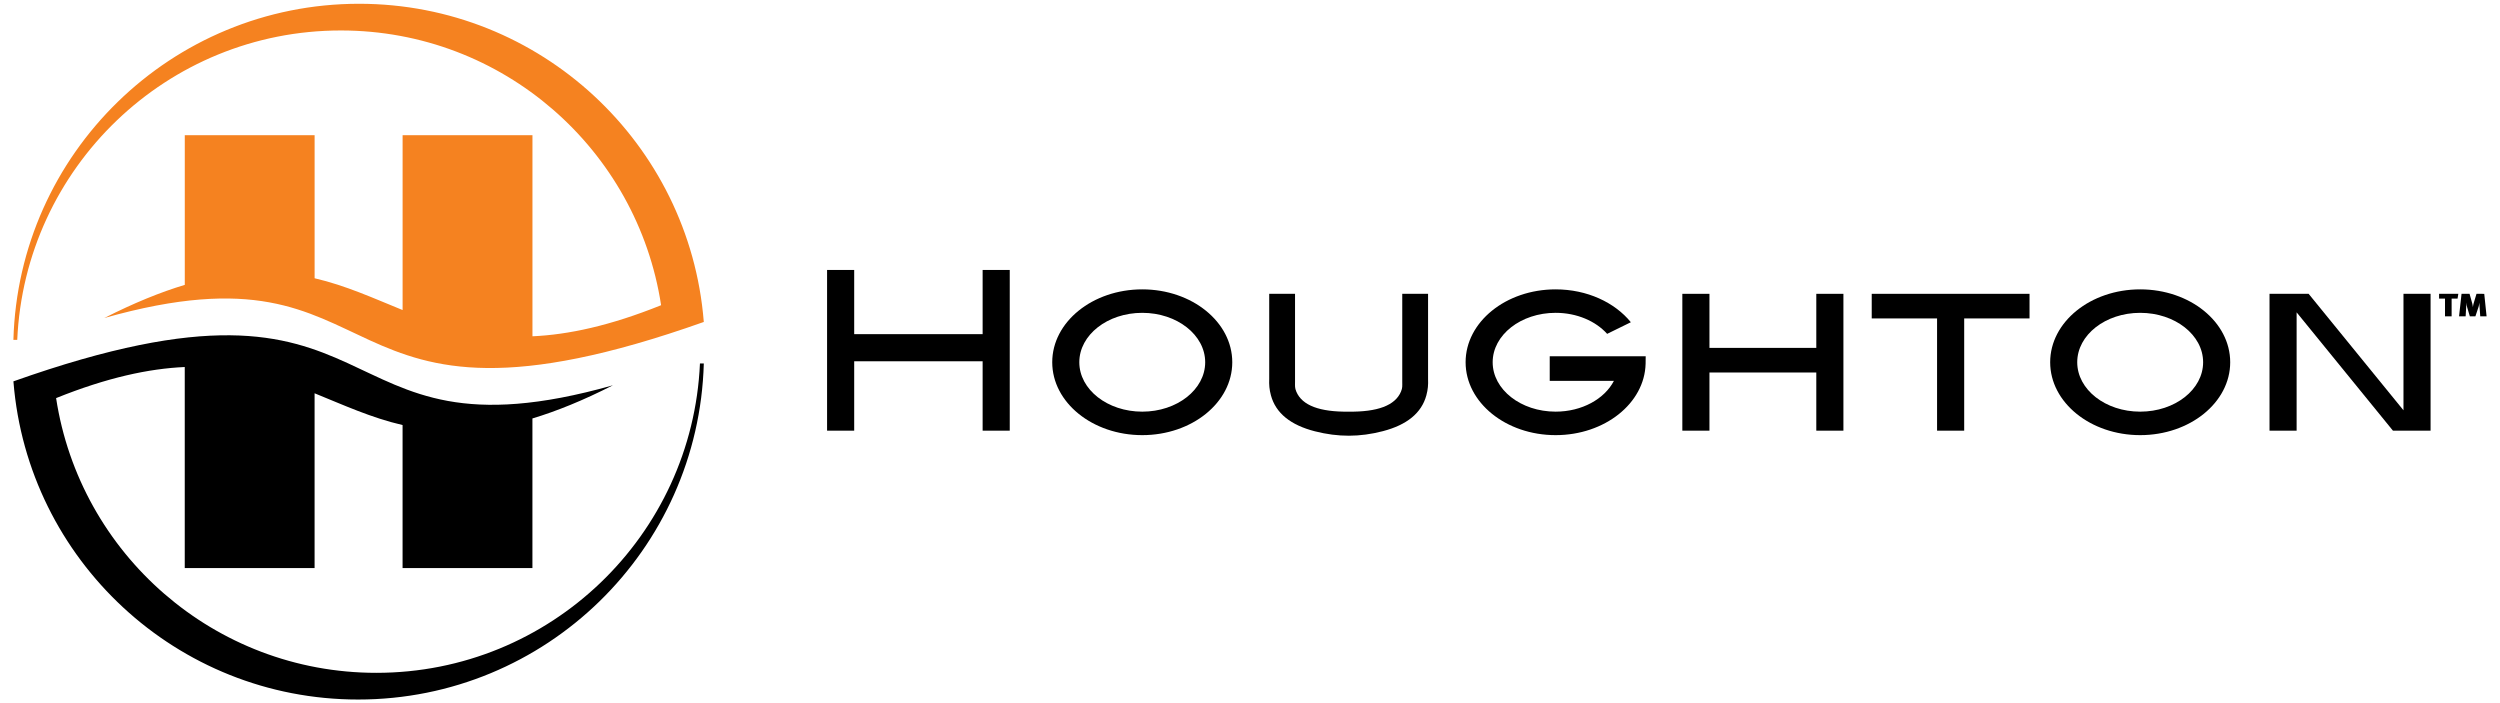 <?xml version="1.0" ?>
<!-- Generator: Adobe Illustrator 15.0.0, SVG Export Plug-In . SVG Version: 6.00 Build 0)  -->

<svg xmlns:x="http://ns.adobe.com/Extensibility/1.0/" xmlns:i="http://ns.adobe.com/AdobeIllustrator/10.0/" xmlns:graph="http://ns.adobe.com/Graphs/1.0/" xmlns="http://www.w3.org/2000/svg" xmlns:xlink="http://www.w3.org/1999/xlink" version="1.1" id="Layer_1" x="0px" y="0px" viewBox="0 0 731.019 205.651" enable-background="new 0 0 731.019 205.651" xml:space="preserve">
	
		<g i:extraneous="self">
			<g>
				<g>
					<polygon fill-rule="evenodd" clip-rule="evenodd" points="287.328,78.937 295.257,78.937 295.257,125.929 287.328,125.929       287.328,105.639 249.773,105.639 249.773,125.929 241.844,125.929 241.844,78.937 249.773,78.937 249.773,97.709       287.328,97.709     "/>
					<path fill-rule="evenodd" clip-rule="evenodd" d="M371.128,85.915h7.55v25.776c0,1.179-0.096,1.699,0.37,2.815      c1.713,4.099,6.946,5.971,15.305,5.864c8.359,0.106,13.593-1.766,15.305-5.864c0.469-1.116,0.372-1.637,0.372-2.815V85.915      h7.548v24.854c0.069,1.748-0.037,3.123-0.501,4.84c-1.413,5.176-5.694,8.636-12.708,10.467      c-6.758,1.762-13.095,1.771-19.863,0.045c-7.111-1.818-11.452-5.294-12.874-10.512c-0.465-1.717-0.57-3.092-0.503-4.84V85.915z"/>
					<path fill-rule="evenodd" clip-rule="evenodd" d="M334.003,84.612c14.539,0,26.323,9.539,26.323,21.312      c0,11.77-11.784,21.314-26.323,21.314c-14.537,0-26.321-9.545-26.321-21.314C307.682,94.151,319.466,84.612,334.003,84.612z       M334.003,91.474c10.166,0,18.404,6.471,18.404,14.45c0,7.977-8.238,14.447-18.404,14.447c-10.165,0-18.404-6.471-18.404-14.447      C315.599,97.944,323.838,91.474,334.003,91.474z"/>
					<path fill-rule="evenodd" clip-rule="evenodd" d="M625.805,84.612c14.537,0,26.324,9.539,26.324,21.312      c0,11.77-11.787,21.314-26.324,21.314c-14.534,0-26.319-9.545-26.319-21.314C599.486,94.151,611.271,84.612,625.805,84.612z       M625.805,91.474c10.167,0,18.404,6.471,18.404,14.45c0,7.977-8.237,14.447-18.404,14.447s-18.407-6.471-18.407-14.447      C607.398,97.944,615.638,91.474,625.805,91.474z"/>
					<path fill-rule="evenodd" clip-rule="evenodd" d="M454.874,84.612c9.2,0,17.294,3.822,21.998,9.61l-6.931,3.402      c-3.332-3.716-8.837-6.151-15.067-6.151c-10.167,0-18.407,6.471-18.407,14.45c0,7.977,8.24,14.447,18.407,14.447      c7.71,0,14.31-3.726,17.05-9.005h-18.774v-7.191h28.061l-0.024,2.188c-0.288,11.571-11.958,20.876-26.312,20.876      c-14.538,0-26.321-9.545-26.321-21.314C428.552,94.151,440.335,84.612,454.874,84.612z"/>
					<polygon fill-rule="evenodd" clip-rule="evenodd" points="531.1,85.915 539.028,85.915 539.028,125.929 531.1,125.929       531.1,108.921 499.857,108.921 499.857,125.929 491.929,125.929 491.929,85.915 499.857,85.915 499.857,101.725 531.1,101.725           "/>
					<polygon fill-rule="evenodd" clip-rule="evenodd" points="547.306,93.111 547.306,85.915 566.414,85.915 574.344,85.915       593.449,85.915 593.449,93.111 574.344,93.111 574.344,125.929 566.414,125.929 566.414,93.111     "/>
					<polygon fill-rule="evenodd" clip-rule="evenodd" points="663.625,85.915 667.136,85.915 671.55,85.915 675.062,85.915       702.795,119.973 702.795,85.915 710.72,85.915 710.72,125.929 707.646,125.929 702.795,125.929 699.713,125.929 671.55,91.333       671.55,125.929 663.625,125.929     "/>
					<path fill-rule="evenodd" clip-rule="evenodd" d="M718.833,85.915h-5.624v1.398h1.729v5.186h1.936v-5.186h1.735L718.833,85.915z       M724.15,85.915l-0.759,2.514c-0.034,0.116-0.071,0.238-0.104,0.359c-0.034,0.123-0.063,0.263-0.099,0.421      c-0.026,0.151-0.057,0.342-0.087,0.561h-0.012c-0.02-0.182-0.047-0.352-0.077-0.513c-0.032-0.159-0.06-0.306-0.087-0.43      c-0.031-0.128-0.06-0.229-0.079-0.304l-0.729-2.608h-2.344l-0.729,6.584h1.926l0.153-2.626c0.01-0.165,0.018-0.327,0.022-0.473      c0.005-0.148,0.01-0.296,0.013-0.438c0-0.145,0-0.293-0.005-0.448h0.01c0.018,0.272,0.052,0.515,0.097,0.733      c0.044,0.212,0.097,0.41,0.15,0.589l0.793,2.663h1.622l0.912-2.74c0.027-0.081,0.053-0.176,0.082-0.29      c0.024-0.108,0.05-0.222,0.071-0.339c0.025-0.119,0.045-0.229,0.062-0.334c0.018-0.109,0.029-0.201,0.039-0.272h0.013      c0.003,0.225,0.008,0.413,0.01,0.558c0.005,0.141,0.008,0.257,0.013,0.347c0.005,0.092,0.01,0.166,0.015,0.228      c0.006,0.063,0.011,0.126,0.016,0.19l0.184,2.653h1.857l-0.684-6.584H724.15z"/>
				</g>
				<g>
					<path fill-rule="evenodd" clip-rule="evenodd" fill="#F58220" d="M205.798,94.143c-114.45,40.625-87.619-25.968-175.31-1.148      c8.728-4.438,16.504-7.579,23.544-9.699V39.541h37.964v41.824c9.162,2.125,17.251,5.857,25.729,9.293V39.541h37.97v58.795      c10.46-0.469,22.665-3.065,37.615-9.09c-6.934-45.488-46.21-80.338-93.639-80.338c-50.891,0-92.401,40.129-94.629,90.471H3.919      C5.421,44.846,50.098,1.103,104.993,1.103c53.071,0,96.581,40.873,100.787,92.856L205.798,94.143z"/>
					<path fill-rule="evenodd" clip-rule="evenodd" d="M3.919,111.511c114.444-40.625,87.611,25.965,175.31,1.147      c-8.729,4.443-16.505,7.58-23.545,9.701v43.754h-37.968v-41.826c-9.165-2.123-17.252-5.854-25.729-9.288v51.114H54.022v-58.794      c-10.459,0.468-22.667,3.064-37.617,9.089c6.934,45.482,46.211,80.335,93.635,80.335c50.896,0,92.403-40.13,94.63-90.471h1.127      c-1.504,54.531-46.18,98.276-101.081,98.276c-53.065,0-96.577-40.875-100.779-92.854L3.919,111.511z"/>
				</g>
			</g>
		</g>
	
</svg>
